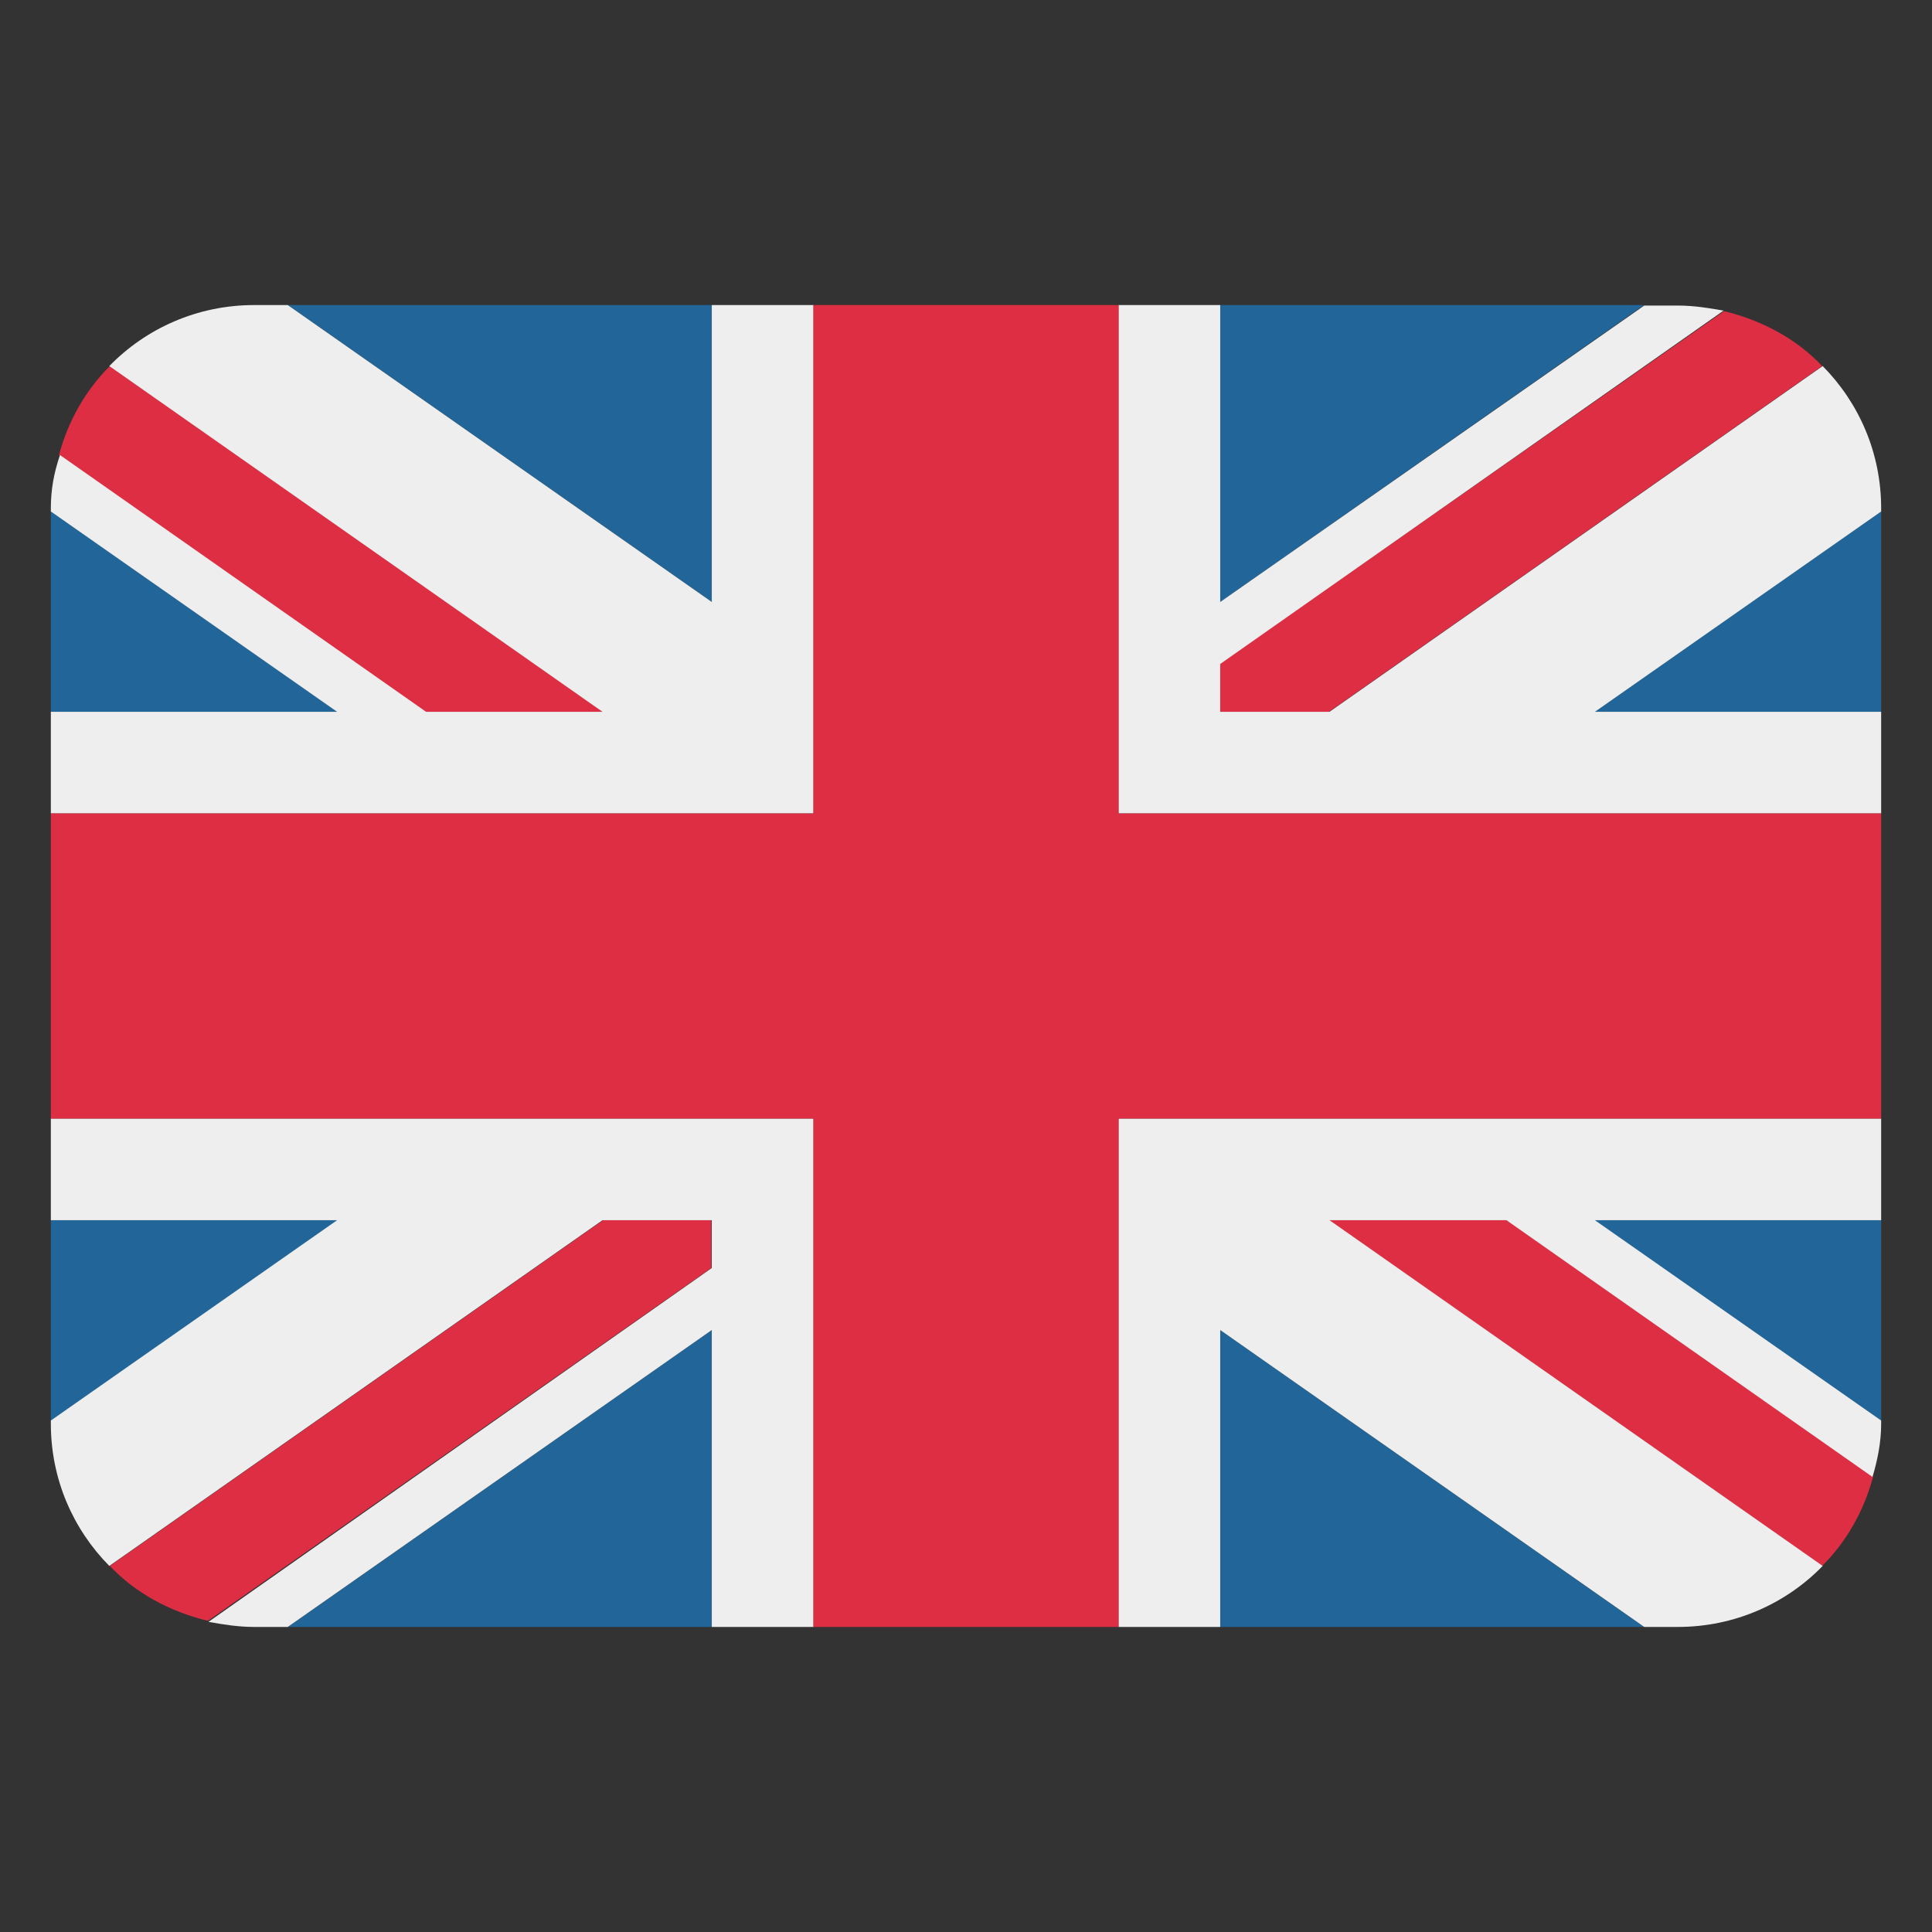 <svg xmlns="http://www.w3.org/2000/svg" viewBox="0 0 47.5 47.5" enable-background="new 0 0 47.5 47.5"><rect x="0" y="0" width="47.5" height="47.5" fill="#333333" stroke="none"/><defs><clipPath id="a"><path d="M0 38h38V0H0v38z"/></clipPath></defs><g><g><path fill="#269" d="M1.25 12.57v4.93H8.3l-7.05-4.93z"/></g><g><path fill="#269" d="M7.08 40H17.5v-7.3L7.08 40z"/></g><g><path fill="#269" d="M30 32.7V40h10.42L30 32.7z"/></g><g><path fill="#269" d="M1.25 30v4.93L8.3 30H1.24z"/></g><g><path fill="#269" d="M40.42 7.5H30v7.3l10.42-7.3z"/></g><g><path fill="#269" d="M46.25 34.93V30H39.2l7.05 4.93z"/></g><g><path fill="#269" d="M46.25 17.5v-4.93L39.2 17.5h7.05z"/></g><g><path fill="#269" d="M17.5 7.5H7.08l10.42 7.3V7.5z"/></g><g><g clip-path="url(#a)" transform="matrix(1.25 0 0 -1.25 0 47.5)"><g><path fill="#dd2e44" d="M26.14 14l9.7-6.8c.48.48.82 1.08 1 1.75L29.64 14h-3.5z"/></g><g><path fill="#dd2e44" d="M14 14h-2.14l-9.7-6.8c.5-.53 1.18-.9 1.93-1.08l9.9 6.94V14z"/></g><g><path fill="#dd2e44" d="M24 24h2.14l9.7 6.8c-.5.53-1.18.9-1.93 1.08L24 24.95V24z"/></g><g><path fill="#dd2e44" d="M11.86 24l-9.7 6.8c-.48-.48-.82-1.08-1-1.75L8.36 24h3.5z"/></g><g><path fill="#eee" d="M37 16H22V6h2v5.84L32.34 6H33c1.12 0 2.13.46 2.85 1.2l-9.7 6.8h3.48l7.2-5.05c.1.34.17.68.17 1.05v.06L31.37 14H37v2z"/></g><g><path fill="#eee" d="M1 16v-2h5.63L1 10.06V10c0-1.1.44-2.08 1.15-2.8l9.7 6.8H14v-.94L4.1 6.1c.28-.05.58-.1.9-.1h.66L14 11.84V6h2v10H1z"/></g><g><path fill="#eee" d="M37 28c0 1.1-.44 2.08-1.15 2.8l-9.7-6.8H24v.94l9.9 6.95c-.28.05-.58.1-.9.1h-.66L24 26.16V32h-2V22h15v2h-5.63L37 27.94V28z"/></g><g><path fill="#eee" d="M14 32v-5.84L5.66 32H5c-1.12 0-2.13-.46-2.85-1.2l9.7-6.8H8.38l-7.2 5.05C1.06 28.7 1 28.37 1 28v-.06L6.63 24H1v-2h15v10h-2z"/></g><g><path fill="#dd2e44" d="M22 22v10h-6V22H1v-6h15V6h6v10h15v6H22z"/></g></g></g></g></svg>